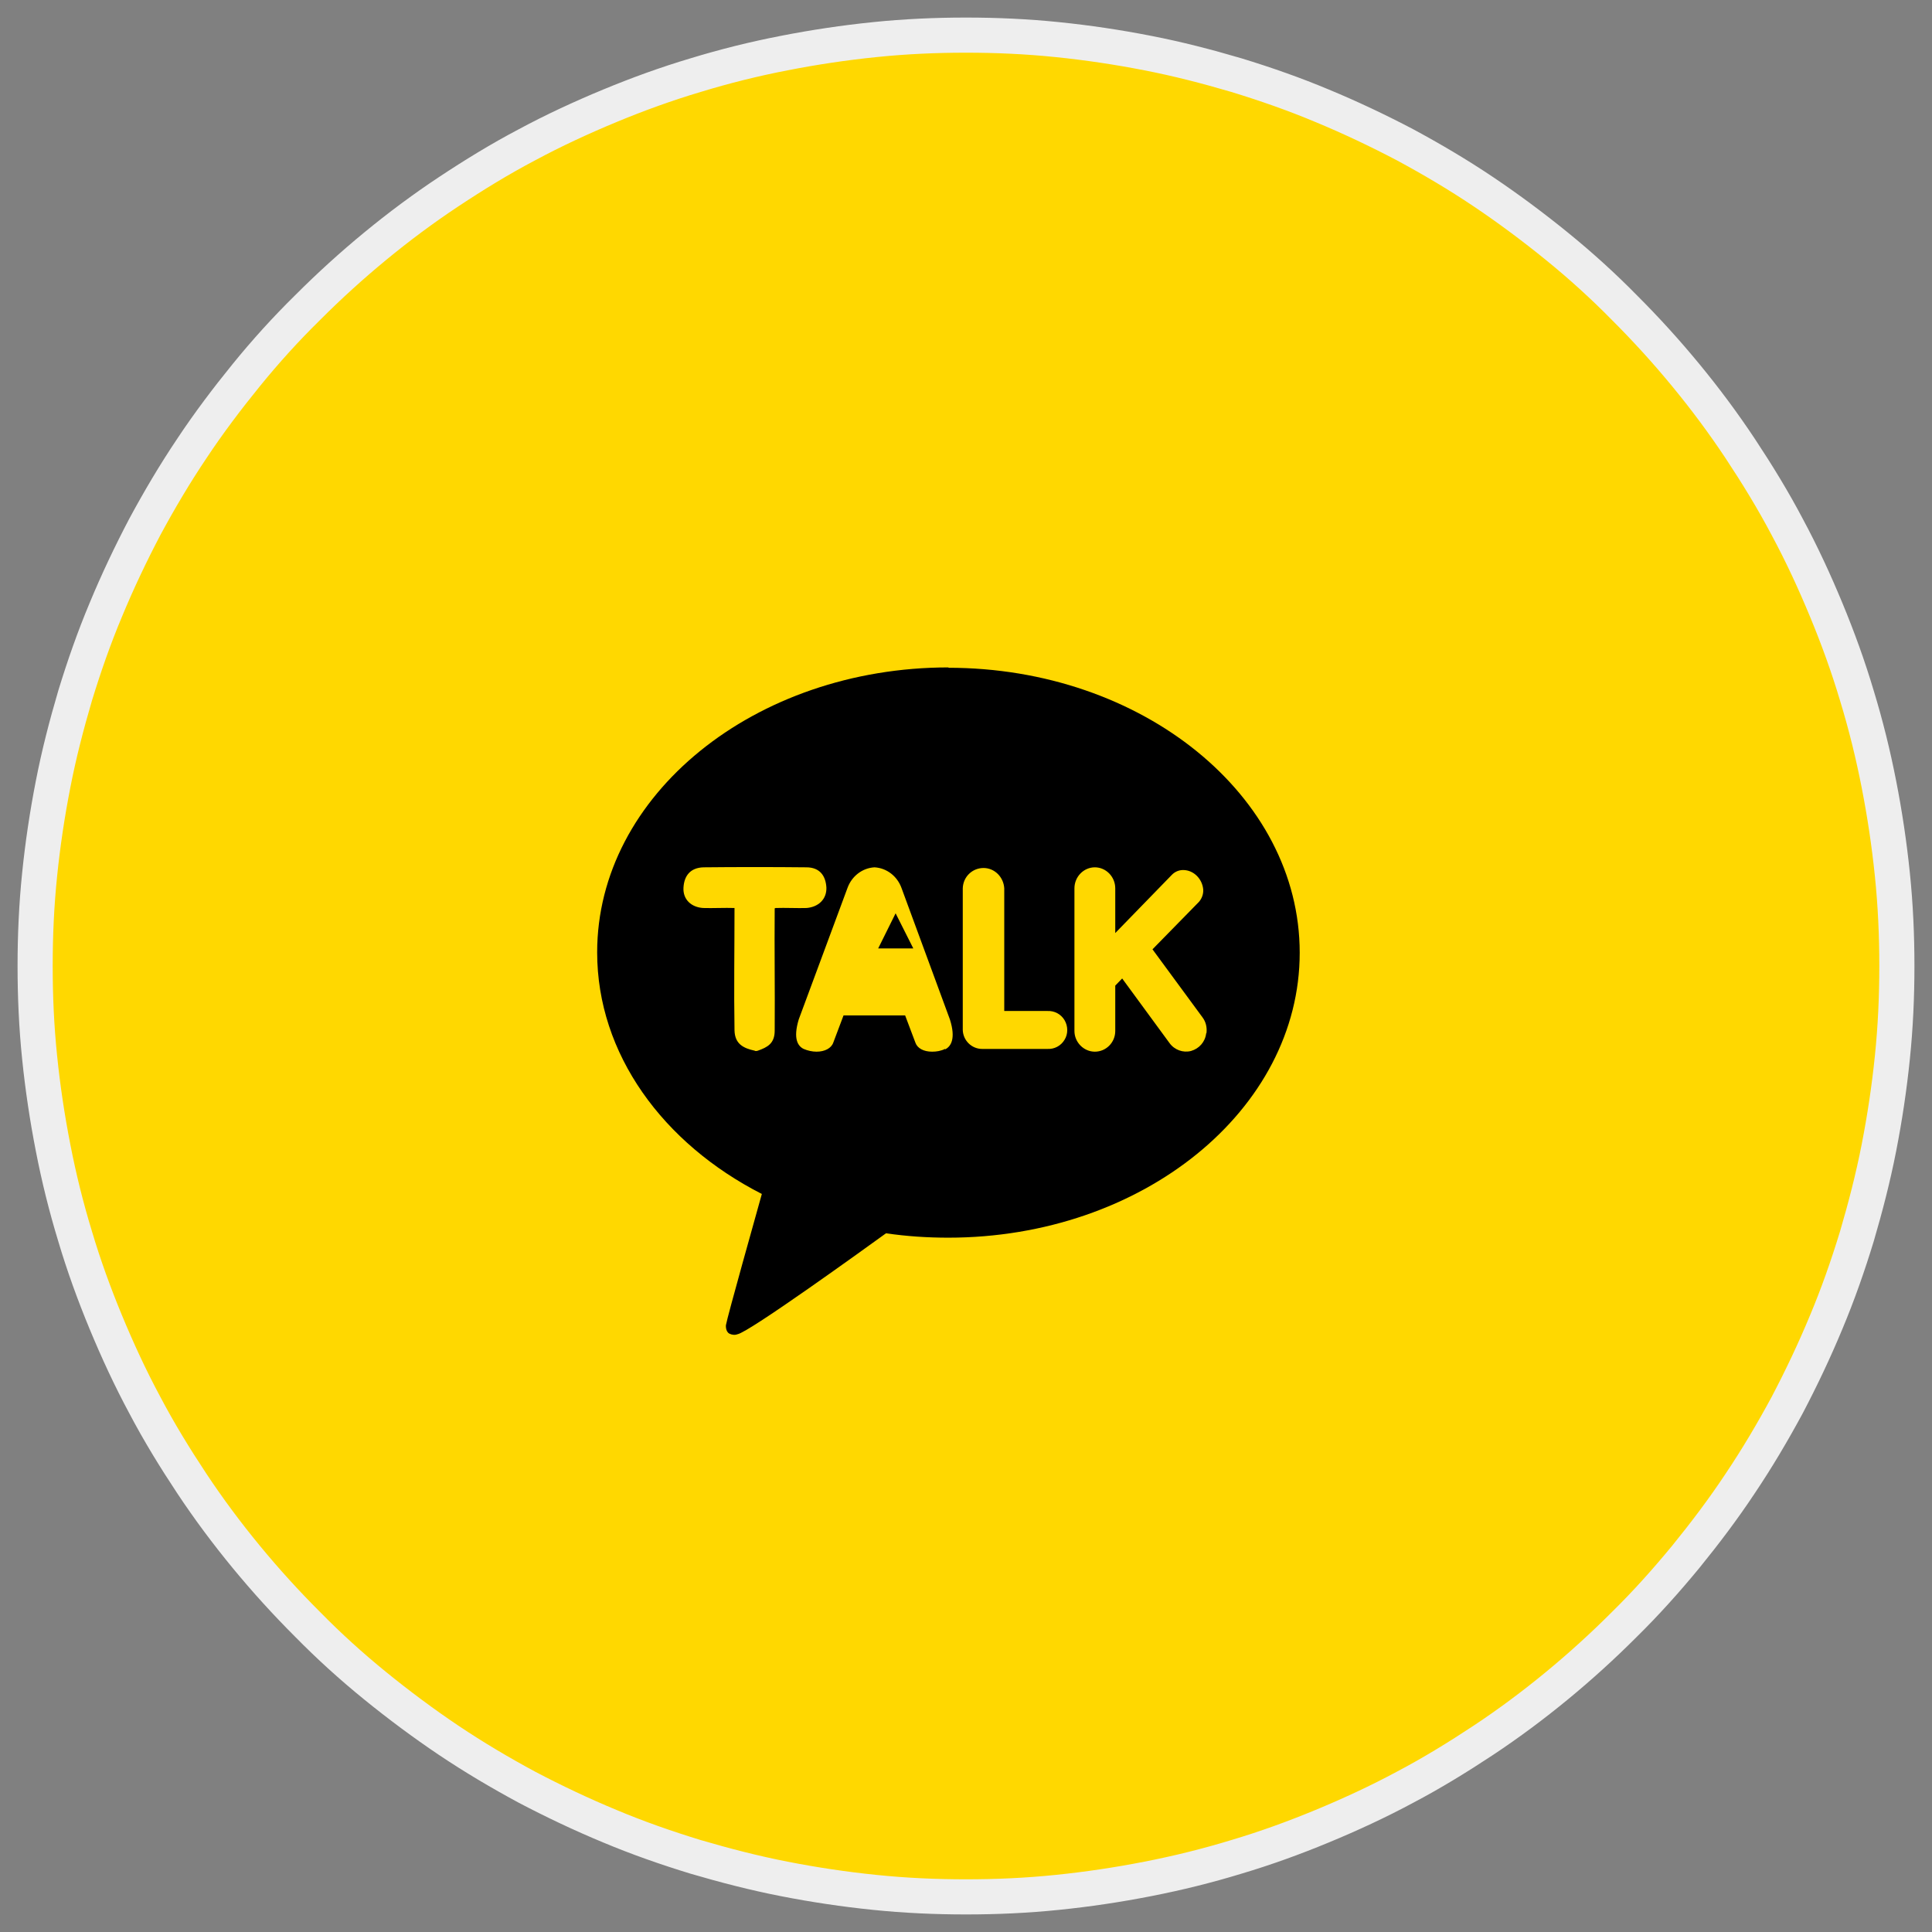 <svg width="55" height="55" viewBox="0 0 55 55" fill="none" xmlns="http://www.w3.org/2000/svg">
<rect x="0" y="0" width="55" height="55" fill="#808080" stroke="none"/>
<path d="M27.5 1C28.364 1 29.238 1.039 30.102 1.128C30.966 1.216 31.82 1.344 32.674 1.511C33.529 1.677 34.363 1.893 35.198 2.139C36.032 2.394 36.847 2.679 37.642 3.013C38.448 3.347 39.233 3.72 39.999 4.122C40.765 4.535 41.511 4.976 42.228 5.458C42.954 5.939 43.642 6.459 44.319 7.009C44.987 7.559 45.635 8.138 46.243 8.757C46.862 9.365 47.441 10.013 47.991 10.681C48.541 11.349 49.061 12.046 49.542 12.772C50.023 13.499 50.475 14.235 50.878 15.001C51.29 15.767 51.653 16.552 51.987 17.358C52.321 18.163 52.616 18.978 52.861 19.802C53.116 20.637 53.322 21.471 53.489 22.326C53.656 23.18 53.784 24.034 53.872 24.898C53.961 25.762 54 26.626 54 27.5C54 28.374 53.961 29.238 53.872 30.102C53.784 30.966 53.656 31.82 53.489 32.674C53.322 33.529 53.106 34.363 52.861 35.198C52.606 36.032 52.321 36.847 51.987 37.642C51.653 38.448 51.28 39.233 50.878 39.999C50.465 40.765 50.023 41.511 49.542 42.228C49.061 42.954 48.541 43.651 47.991 44.319C47.441 44.987 46.862 45.635 46.243 46.243C45.625 46.852 44.987 47.441 44.319 47.991C43.651 48.541 42.954 49.061 42.228 49.542C41.501 50.023 40.765 50.475 39.999 50.878C39.233 51.29 38.448 51.653 37.642 51.987C36.837 52.321 36.022 52.616 35.198 52.861C34.363 53.116 33.529 53.322 32.674 53.489C31.82 53.656 30.966 53.784 30.102 53.872C29.238 53.961 28.374 54 27.5 54C26.626 54 25.762 53.961 24.898 53.872C24.034 53.784 23.18 53.656 22.326 53.489C21.471 53.322 20.637 53.106 19.802 52.861C18.968 52.606 18.153 52.321 17.358 51.987C16.552 51.653 15.767 51.28 15.001 50.878C14.235 50.465 13.489 50.023 12.772 49.542C12.046 49.061 11.358 48.541 10.681 47.991C10.013 47.441 9.365 46.862 8.757 46.243C8.138 45.635 7.559 44.987 7.009 44.319C6.459 43.651 5.939 42.954 5.458 42.228C4.976 41.501 4.525 40.765 4.122 39.999C3.71 39.233 3.347 38.448 3.013 37.642C2.679 36.837 2.384 36.022 2.139 35.198C1.884 34.363 1.677 33.529 1.511 32.674C1.344 31.82 1.216 30.966 1.128 30.102C1.039 29.238 1 28.374 1 27.5C1 26.626 1.039 25.762 1.128 24.898C1.216 24.034 1.344 23.18 1.511 22.326C1.677 21.471 1.893 20.637 2.139 19.802C2.394 18.968 2.679 18.153 3.013 17.358C3.347 16.552 3.72 15.767 4.122 15.001C4.535 14.235 4.976 13.489 5.458 12.772C5.939 12.046 6.459 11.349 7.009 10.681C7.559 10.013 8.138 9.365 8.757 8.757C9.375 8.148 10.013 7.559 10.681 7.009C11.349 6.459 12.046 5.939 12.772 5.458C13.499 4.976 14.235 4.525 15.001 4.122C15.767 3.71 16.552 3.347 17.358 3.013C18.163 2.679 18.978 2.384 19.802 2.139C20.637 1.884 21.471 1.677 22.326 1.511C23.18 1.344 24.034 1.216 24.898 1.128C25.762 1.039 26.626 1 27.5 1Z" fill="#FFD800"/>
<path d="M27.5 1C28.364 1 29.238 1.039 30.102 1.128C30.966 1.216 31.82 1.344 32.674 1.511C33.529 1.677 34.363 1.893 35.198 2.139C36.032 2.394 36.847 2.679 37.642 3.013C38.448 3.347 39.233 3.72 39.999 4.122C40.765 4.535 41.511 4.976 42.228 5.458C42.944 5.939 43.642 6.459 44.319 7.009C44.996 7.559 45.635 8.138 46.243 8.757C46.862 9.375 47.441 10.013 47.991 10.681C48.541 11.349 49.061 12.046 49.542 12.772C50.023 13.499 50.475 14.235 50.878 15.001C51.29 15.767 51.653 16.552 51.987 17.358C52.321 18.163 52.616 18.978 52.861 19.802C53.116 20.637 53.322 21.471 53.489 22.326C53.656 23.18 53.784 24.034 53.872 24.898C53.961 25.762 54 26.626 54 27.5C54 28.374 53.961 29.238 53.872 30.102C53.784 30.966 53.656 31.82 53.489 32.674C53.322 33.529 53.106 34.363 52.861 35.198C52.606 36.032 52.321 36.847 51.987 37.642C51.653 38.448 51.28 39.233 50.878 39.999C50.465 40.765 50.023 41.511 49.542 42.228C49.061 42.954 48.541 43.642 47.991 44.319C47.441 44.987 46.862 45.635 46.243 46.243C45.625 46.862 44.987 47.441 44.319 47.991C43.651 48.541 42.954 49.061 42.228 49.542C41.501 50.023 40.765 50.475 39.999 50.878C39.233 51.29 38.448 51.653 37.642 51.987C36.837 52.321 36.022 52.616 35.198 52.861C34.363 53.116 33.529 53.322 32.674 53.489C31.82 53.656 30.966 53.784 30.102 53.872C29.238 53.961 28.374 54 27.5 54C26.626 54 25.762 53.961 24.898 53.872C24.034 53.784 23.18 53.656 22.326 53.489C21.471 53.322 20.637 53.106 19.802 52.861C18.968 52.606 18.153 52.321 17.358 51.987C16.552 51.653 15.767 51.28 15.001 50.878C14.235 50.465 13.489 50.023 12.772 49.542C12.056 49.061 11.358 48.541 10.681 47.991C10.004 47.441 9.365 46.862 8.757 46.243C8.138 45.625 7.559 44.987 7.009 44.319C6.459 43.651 5.939 42.954 5.458 42.228C4.976 41.501 4.525 40.765 4.122 39.999C3.71 39.233 3.347 38.448 3.013 37.642C2.679 36.837 2.384 36.022 2.139 35.198C1.884 34.363 1.677 33.529 1.511 32.674C1.344 31.82 1.216 30.966 1.128 30.102C1.039 29.238 1 28.374 1 27.5C1 26.626 1.039 25.762 1.128 24.898C1.216 24.034 1.344 23.18 1.511 22.326C1.677 21.471 1.893 20.637 2.139 19.802C2.394 18.968 2.679 18.153 3.013 17.358C3.347 16.552 3.72 15.767 4.122 15.001C4.535 14.235 4.976 13.489 5.458 12.772C5.939 12.046 6.459 11.358 7.009 10.681C7.559 10.004 8.138 9.365 8.757 8.757C9.375 8.138 10.013 7.559 10.681 7.009C11.349 6.459 12.046 5.939 12.772 5.458C13.499 4.976 14.235 4.525 15.001 4.122C15.767 3.71 16.552 3.347 17.358 3.013C18.163 2.679 18.978 2.384 19.802 2.139C20.637 1.884 21.471 1.677 22.326 1.511C23.18 1.344 24.034 1.216 24.898 1.128C25.762 1.039 26.626 1 27.5 1V1Z" stroke="#EEEEEE"/>
<path d="M25 27H26L25.496 26L25 27Z" fill="black"/>
<path d="M34.337 29.418C34.309 29.659 34.14 29.852 33.906 29.919C33.681 29.977 33.437 29.89 33.296 29.697L31.946 27.855L31.749 28.058V29.35C31.749 29.678 31.487 29.939 31.168 29.939C30.849 29.939 30.587 29.668 30.587 29.35V25.289C30.587 24.961 30.849 24.691 31.168 24.691C31.487 24.691 31.749 24.961 31.749 25.289V26.562L33.362 24.903C33.446 24.817 33.559 24.768 33.681 24.768C33.981 24.768 34.225 25.019 34.253 25.318C34.262 25.453 34.215 25.578 34.131 25.675L32.809 27.025L34.234 28.964C34.328 29.09 34.365 29.244 34.346 29.408L34.337 29.418ZM29.818 29.861H27.961C27.661 29.861 27.417 29.62 27.408 29.321V25.289C27.417 24.961 27.68 24.71 27.999 24.71C28.317 24.71 28.571 24.971 28.589 25.289V28.781H29.818C30.015 28.771 30.202 28.868 30.305 29.041C30.408 29.215 30.408 29.437 30.305 29.601C30.202 29.774 30.015 29.871 29.818 29.861ZM26.901 29.861C26.789 29.919 26.658 29.939 26.536 29.939C26.292 29.939 26.114 29.842 26.058 29.678L25.767 28.906H24.014L23.723 29.678C23.667 29.842 23.479 29.939 23.245 29.939C23.123 29.939 22.992 29.91 22.879 29.861C22.72 29.784 22.57 29.582 22.738 29.022L24.126 25.279C24.248 24.942 24.548 24.71 24.895 24.691C25.242 24.71 25.542 24.942 25.664 25.279L27.042 29.022C27.22 29.582 27.061 29.794 26.911 29.871L26.901 29.861ZM22.054 25.858C22.044 27.006 22.063 28.212 22.054 29.34C22.054 29.707 21.848 29.813 21.576 29.91C21.548 29.919 21.51 29.929 21.482 29.91C21.172 29.842 20.919 29.726 20.91 29.331C20.891 28.202 20.91 26.997 20.91 25.849C20.647 25.839 20.272 25.858 20.019 25.849C19.682 25.829 19.438 25.608 19.457 25.27C19.475 24.942 19.644 24.701 20.029 24.691C20.929 24.681 22.044 24.681 22.954 24.691C23.338 24.691 23.507 24.932 23.526 25.27C23.535 25.598 23.301 25.82 22.963 25.849C22.72 25.858 22.345 25.839 22.082 25.849L22.054 25.858ZM27.005 19C21.482 19 17 22.637 17 27.112C17 30.006 18.875 32.553 21.688 33.99C21.538 34.53 20.704 37.491 20.666 37.723C20.666 37.723 20.647 37.896 20.76 37.964C20.835 38.002 20.919 38.012 20.994 37.983C21.313 37.935 24.651 35.523 25.223 35.109C25.814 35.196 26.405 35.234 26.995 35.234C32.518 35.234 37 31.598 37 27.122C37 22.646 32.518 19.01 26.995 19.01L27.005 19Z" fill="black"/>
</svg>
